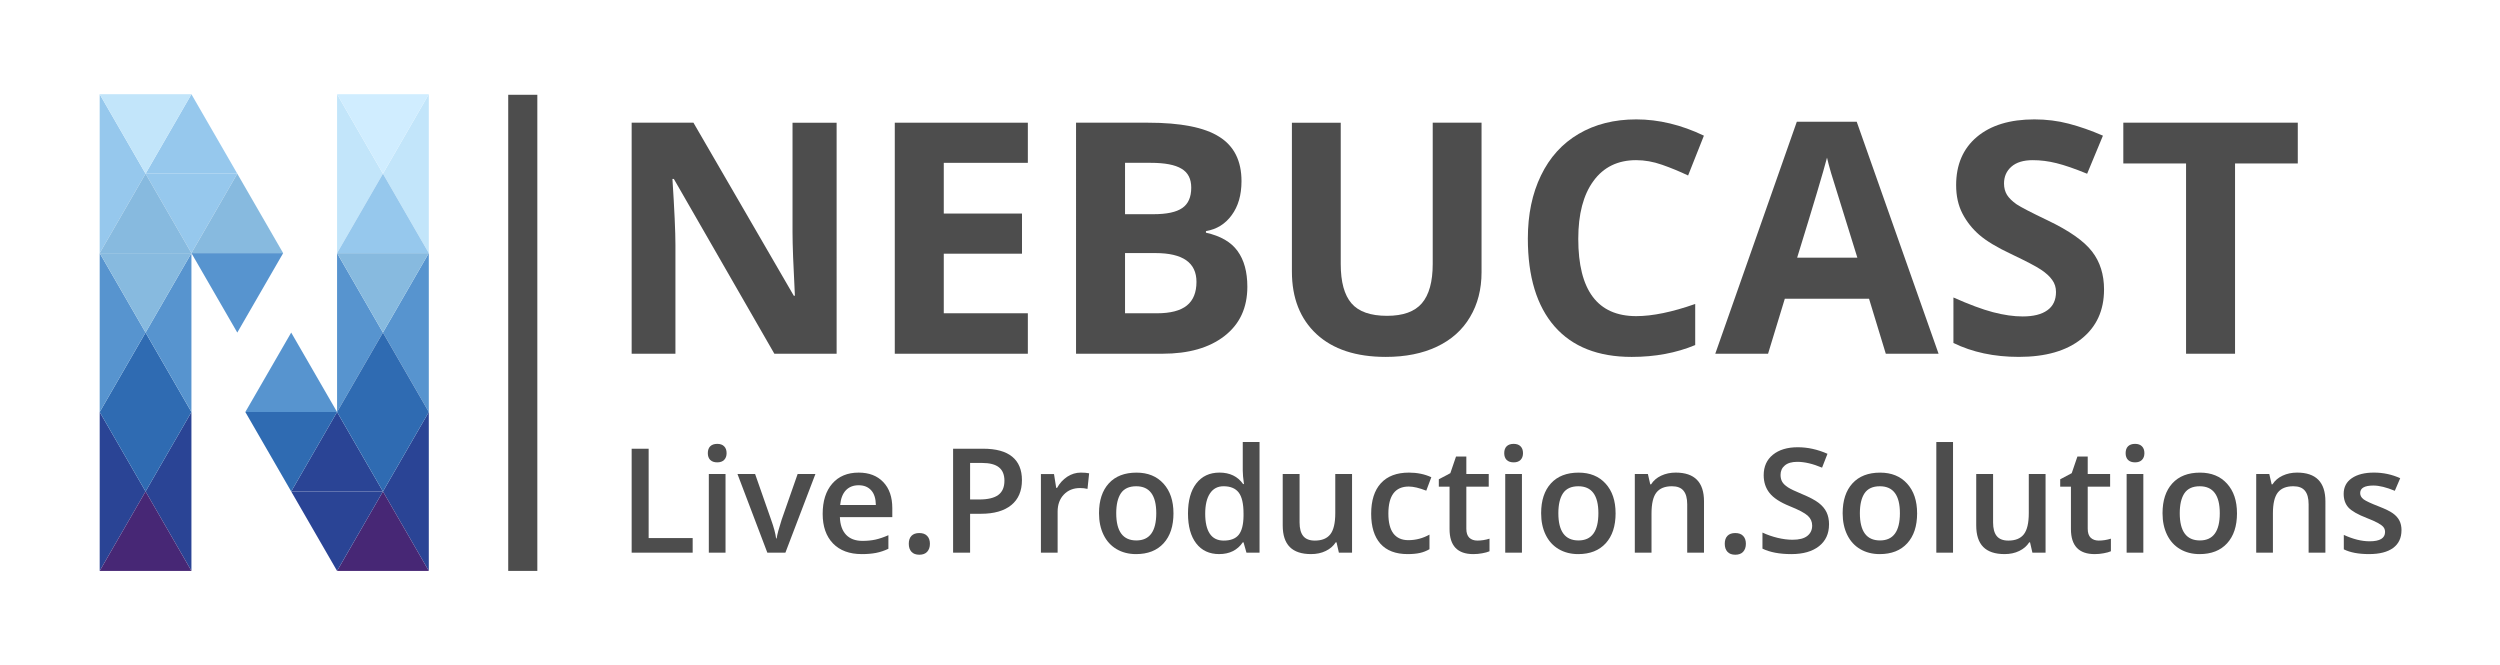 <?xml version="1.0" encoding="UTF-8" standalone="no"?>
<!-- Created with Inkscape (http://www.inkscape.org/) -->

<svg
   width="218mm"
   height="58mm"
   viewBox="0 0 218 58"
   version="1.1"
   id="svg152517"
   xmlns="http://www.w3.org/2000/svg"
   xmlns:svg="http://www.w3.org/2000/svg">
  <defs
     id="defs152514" />
  <g
     id="layer3" />
  <rect
     style="fill:#4d4d4d;fill-opacity:1;stroke:#b70505;stroke-width:0;stroke-linecap:square;stroke-linejoin:round;stroke-miterlimit:10;stroke-dasharray:none;stroke-opacity:0;paint-order:fill markers stroke"
     id="rect75606-8-3-5"
     width="2.538"
     height="41.518"
     x="44.317"
     y="8.265" />
  <path
     d="M 72.954,30.846 H 67.524 L 58.76,15.604 h -0.124 q 0.262,4.038 0.262,5.76 v 9.481 H 55.08 V 10.699 h 5.388 l 8.751,15.09 h 0.096 q -0.207,-3.927 -0.207,-5.553 v -9.536 h 3.845 z"
     style="font-weight:bold;font-size:28.222px;font-family:OpenSans-SemiBold, 'Open Sans';-inkscape-font-specification:'OpenSans-SemiBold, Open Sans Bold';fill:#4d4d4d;stroke-width:0.185"
     id="path927" />
  <path
     d="M 89.628,30.846 H 78.025 V 10.699 h 11.603 v 3.5 h -7.331 v 4.423 h 6.821 v 3.5 h -6.821 v 5.195 h 7.331 z"
     style="font-weight:bold;font-size:28.222px;font-family:OpenSans-SemiBold, 'Open Sans';-inkscape-font-specification:'OpenSans-SemiBold, Open Sans Bold';fill:#4d4d4d;stroke-width:0.185"
     id="path929" />
  <path
     d="m 93.831,10.699 h 6.27 q 4.286,0 6.215,1.226 1.943,1.213 1.943,3.872 0,1.805 -0.854,2.963 -0.841,1.158 -2.246,1.392 v 0.138 q 1.915,0.427 2.756,1.599 0.854,1.171 0.854,3.114 0,2.756 -1.998,4.299 -1.984,1.543 -5.402,1.543 h -7.538 z m 4.272,7.979 h 2.48 q 1.736,0 2.508,-0.537 0.785,-0.537 0.785,-1.778 0,-1.158 -0.854,-1.654 -0.841,-0.51 -2.673,-0.51 h -2.246 z m 0,3.39 v 5.25 h 2.784 q 1.764,0 2.604,-0.675 0.841,-0.675 0.841,-2.067 0,-2.508 -3.583,-2.508 z"
     style="font-weight:bold;font-size:28.222px;font-family:OpenSans-SemiBold, 'Open Sans';-inkscape-font-specification:'OpenSans-SemiBold, Open Sans Bold';fill:#4d4d4d;stroke-width:0.185"
     id="path931" />
  <path
     d="M 129.191,10.699 V 23.735 q 0,2.232 -1.006,3.914 -0.992,1.681 -2.88,2.577 -1.888,0.896 -4.465,0.896 -3.886,0 -6.036,-1.984 -2.15,-1.998 -2.15,-5.457 v -12.981 h 4.258 v 12.333 q 0,2.329 0.937,3.418 0.937,1.089 3.101,1.089 2.095,0 3.032,-1.089 0.951,-1.102 0.951,-3.445 V 10.699 Z"
     style="font-weight:bold;font-size:28.222px;font-family:OpenSans-SemiBold, 'Open Sans';-inkscape-font-specification:'OpenSans-SemiBold, Open Sans Bold';fill:#4d4d4d;stroke-width:0.185"
     id="path933" />
  <path
     d="m 142.682,13.965 q -2.412,0 -3.734,1.819 -1.323,1.805 -1.323,5.044 0,6.739 5.057,6.739 2.122,0 5.14,-1.061 v 3.583 q -2.48,1.034 -5.54,1.034 -4.396,0 -6.725,-2.66 -2.329,-2.673 -2.329,-7.662 0,-3.142 1.144,-5.498 1.144,-2.37 3.28,-3.624 2.15,-1.268 5.03,-1.268 2.935,0 5.898,1.419 l -1.378,3.473 q -1.13,-0.537 -2.274,-0.937 -1.144,-0.4 -2.246,-0.4 z"
     style="font-weight:bold;font-size:28.222px;font-family:OpenSans-SemiBold, 'Open Sans';-inkscape-font-specification:'OpenSans-SemiBold, Open Sans Bold';fill:#4d4d4d;stroke-width:0.185"
     id="path935" />
  <path
     d="m 164.441,30.846 -1.461,-4.796 h -7.345 l -1.461,4.796 h -4.603 l 7.111,-20.23 h 5.223 l 7.138,20.23 z m -2.48,-8.378 q -2.026,-6.518 -2.288,-7.372 -0.248,-0.854 -0.358,-1.35 -0.455,1.764 -2.604,8.723 z"
     style="font-weight:bold;font-size:28.222px;font-family:OpenSans-SemiBold, 'Open Sans';-inkscape-font-specification:'OpenSans-SemiBold, Open Sans Bold';fill:#4d4d4d;stroke-width:0.185"
     id="path937" />
  <path
     d="m 183.472,25.251 q 0,2.729 -1.971,4.299 -1.957,1.571 -5.457,1.571 -3.225,0 -5.705,-1.213 V 25.94 q 2.039,0.91 3.445,1.282 1.419,0.372 2.591,0.372 1.406,0 2.15,-0.537 0.758,-0.537 0.758,-1.599 0,-0.593 -0.331,-1.047 -0.331,-0.469 -0.978,-0.896 -0.634,-0.427 -2.604,-1.364 -1.847,-0.868 -2.77,-1.667 -0.923,-0.799 -1.474,-1.86 -0.551,-1.061 -0.551,-2.48 0,-2.673 1.805,-4.203 1.819,-1.53 5.016,-1.53 1.571,0 2.99,0.372 1.433,0.372 2.99,1.047 l -1.378,3.321 q -1.612,-0.661 -2.673,-0.923 -1.047,-0.262 -2.067,-0.262 -1.213,0 -1.86,0.565 -0.648,0.565 -0.648,1.474 0,0.565 0.262,0.992 0.262,0.413 0.827,0.813 0.579,0.386 2.715,1.406 2.825,1.35 3.872,2.715 1.047,1.35 1.047,3.321 z"
     style="font-weight:bold;font-size:28.222px;font-family:OpenSans-SemiBold, 'Open Sans';-inkscape-font-specification:'OpenSans-SemiBold, Open Sans Bold';fill:#4d4d4d;stroke-width:0.185"
     id="path939" />
  <path
     d="m 194.896,30.846 h -4.272 V 14.254 h -5.471 v -3.555 h 15.214 v 3.555 h -5.471 z"
     style="font-weight:bold;font-size:28.222px;font-family:OpenSans-SemiBold, 'Open Sans';-inkscape-font-specification:'OpenSans-SemiBold, Open Sans Bold';fill:#4d4d4d;stroke-width:0.185"
     id="path941" />
  <g
     aria-label="Live.Production.Solutions"
     id="text894-4-1-1-5"
     style="font-weight:600;font-size:12.7px;font-family:OpenSans-SemiBold, 'Open Sans';fill:#4d4d4d;stroke-width:0.185"
     class="cls-8">
    <path
       d="m 55.08,48.193 v -9.066 h 1.482 v 7.795 h 3.839 v 1.271 z"
       id="path944" />
    <path
       d="m 63.266,48.193 h -1.457 v -6.858 h 1.457 z m -1.544,-8.675 q 0,-0.391 0.211,-0.602 0.217,-0.211 0.614,-0.211 0.384,0 0.595,0.211 0.217,0.211 0.217,0.602 0,0.372 -0.217,0.589 -0.211,0.211 -0.595,0.211 -0.397,0 -0.614,-0.211 -0.211,-0.217 -0.211,-0.589 z"
       id="path946" />
    <path
       d="m 66.912,48.193 -2.604,-6.858 h 1.538 l 1.395,3.987 q 0.36,1.005 0.434,1.625 h 0.05 q 0.056,-0.446 0.434,-1.625 l 1.395,-3.987 h 1.55 l -2.617,6.858 z"
       id="path948" />
    <path
       d="m 75.141,48.317 q -1.6,0 -2.505,-0.93 -0.899,-0.936 -0.899,-2.573 0,-1.681 0.837,-2.642 0.837,-0.961 2.301,-0.961 1.358,0 2.146,0.825 0.788,0.825 0.788,2.27 v 0.788 h -4.57 q 0.031,0.998 0.54,1.538 0.508,0.533 1.432,0.533 0.608,0 1.129,-0.112 0.527,-0.118 1.129,-0.384 v 1.184 q -0.533,0.254 -1.079,0.36 -0.546,0.105 -1.246,0.105 z m -0.267,-6.003 q -0.695,0 -1.116,0.44 -0.415,0.44 -0.496,1.284 h 3.113 q -0.012,-0.85 -0.409,-1.284 -0.397,-0.44 -1.091,-0.44 z"
       id="path950" />
    <path
       d="m 79.246,47.418 q 0,-0.453 0.236,-0.695 0.236,-0.242 0.682,-0.242 0.453,0 0.688,0.254 0.236,0.248 0.236,0.682 0,0.44 -0.242,0.701 -0.236,0.254 -0.682,0.254 -0.446,0 -0.682,-0.254 -0.236,-0.254 -0.236,-0.701 z"
       id="path952" />
    <path
       d="m 89.113,41.868 q 0,1.42 -0.93,2.177 -0.93,0.757 -2.648,0.757 h -0.943 v 3.392 h -1.482 v -9.066 h 2.611 q 1.699,0 2.542,0.695 0.85,0.695 0.85,2.046 z m -4.521,1.687 h 0.788 q 1.141,0 1.674,-0.397 0.533,-0.397 0.533,-1.24 0,-0.781 -0.477,-1.166 -0.477,-0.384 -1.488,-0.384 h -1.029 z"
       id="path954" />
    <path
       d="m 94.247,41.211 q 0.44,0 0.726,0.062 L 94.83,42.631 q -0.31,-0.074 -0.645,-0.074 -0.874,0 -1.42,0.571 -0.54,0.571 -0.54,1.482 v 3.584 h -1.457 v -6.858 h 1.141 l 0.192,1.209 h 0.074 q 0.341,-0.614 0.887,-0.974 0.552,-0.36 1.184,-0.36 z"
       id="path956" />
    <path
       d="m 102.327,44.752 q 0,1.681 -0.862,2.623 -0.862,0.943 -2.4,0.943 -0.961,0 -1.699,-0.434 -0.738,-0.434 -1.135,-1.246 -0.397,-0.812 -0.397,-1.885 0,-1.668 0.856,-2.604 0.856,-0.936 2.412,-0.936 1.488,0 2.356,0.961 0.868,0.955 0.868,2.58 z m -4.992,0 q 0,2.375 1.755,2.375 1.736,0 1.736,-2.375 0,-2.35 -1.749,-2.35 -0.918,0 -1.333,0.608 -0.409,0.608 -0.409,1.743 z"
       id="path958" />
    <path
       d="m 106.315,48.317 q -1.284,0 -2.003,-0.93 -0.719,-0.93 -0.719,-2.611 0,-1.687 0.726,-2.623 0.732,-0.943 2.022,-0.943 1.352,0 2.059,0.998 h 0.074 q -0.105,-0.738 -0.105,-1.166 v -2.499 h 1.463 v 9.649 h -1.141 l -0.254,-0.899 h -0.068 q -0.701,1.023 -2.053,1.023 z m 0.391,-1.178 q 0.899,0 1.308,-0.502 0.409,-0.508 0.422,-1.643 v -0.205 q 0,-1.296 -0.422,-1.842 -0.422,-0.546 -1.321,-0.546 -0.769,0 -1.184,0.626 -0.415,0.62 -0.415,1.774 0,1.141 0.403,1.743 0.403,0.595 1.209,0.595 z"
       id="path960" />
    <path
       d="m 116.751,48.193 -0.205,-0.899 h -0.074 q -0.304,0.477 -0.868,0.75 -0.558,0.273 -1.277,0.273 -1.246,0 -1.86,-0.62 -0.614,-0.62 -0.614,-1.879 v -4.483 h 1.47 v 4.229 q 0,0.788 0.322,1.184 0.322,0.391 1.011,0.391 0.918,0 1.346,-0.546 0.434,-0.552 0.434,-1.842 v -3.417 h 1.463 v 6.858 z"
       id="path962" />
    <path
       d="m 122.741,48.317 q -1.556,0 -2.369,-0.905 -0.806,-0.912 -0.806,-2.611 0,-1.73 0.843,-2.66 0.85,-0.93 2.449,-0.93 1.085,0 1.953,0.403 l -0.44,1.172 q -0.924,-0.36 -1.525,-0.36 -1.78,0 -1.78,2.363 0,1.153 0.44,1.736 0.446,0.577 1.302,0.577 0.974,0 1.842,-0.484 v 1.271 q -0.391,0.229 -0.837,0.329 -0.44,0.099 -1.073,0.099 z"
       id="path964" />
    <path
       d="m 128.819,47.139 q 0.533,0 1.067,-0.167 v 1.098 q -0.242,0.105 -0.626,0.174 -0.378,0.074 -0.788,0.074 -2.071,0 -2.071,-2.183 v -3.696 h -0.936 v -0.645 l 1.005,-0.533 0.496,-1.451 h 0.899 v 1.525 h 1.953 v 1.104 h -1.953 v 3.671 q 0,0.527 0.26,0.781 0.267,0.248 0.695,0.248 z"
       id="path966" />
    <path
       d="m 132.713,48.193 h -1.457 v -6.858 h 1.457 z m -1.544,-8.675 q 0,-0.391 0.211,-0.602 0.217,-0.211 0.614,-0.211 0.384,0 0.595,0.211 0.217,0.211 0.217,0.602 0,0.372 -0.217,0.589 -0.211,0.211 -0.595,0.211 -0.397,0 -0.614,-0.211 -0.211,-0.217 -0.211,-0.589 z"
       id="path968" />
    <path
       d="m 140.88,44.752 q 0,1.681 -0.862,2.623 -0.862,0.943 -2.4,0.943 -0.961,0 -1.699,-0.434 -0.738,-0.434 -1.135,-1.246 -0.397,-0.812 -0.397,-1.885 0,-1.668 0.856,-2.604 0.856,-0.936 2.412,-0.936 1.488,0 2.356,0.961 0.868,0.955 0.868,2.58 z m -4.992,0 q 0,2.375 1.755,2.375 1.736,0 1.736,-2.375 0,-2.35 -1.749,-2.35 -0.918,0 -1.333,0.608 -0.409,0.608 -0.409,1.743 z"
       id="path970" />
    <path
       d="m 148.588,48.193 h -1.463 v -4.217 q 0,-0.794 -0.322,-1.184 -0.316,-0.391 -1.011,-0.391 -0.924,0 -1.352,0.546 -0.428,0.546 -0.428,1.829 v 3.417 h -1.457 v -6.858 h 1.141 l 0.205,0.899 h 0.074 q 0.31,-0.49 0.881,-0.757 0.571,-0.267 1.265,-0.267 2.468,0 2.468,2.511 z"
       id="path972" />
    <path
       d="m 150.399,47.418 q 0,-0.453 0.236,-0.695 0.236,-0.242 0.682,-0.242 0.453,0 0.688,0.254 0.236,0.248 0.236,0.682 0,0.44 -0.242,0.701 -0.236,0.254 -0.682,0.254 -0.446,0 -0.682,-0.254 -0.236,-0.254 -0.236,-0.701 z"
       id="path974" />
    <path
       d="m 159.49,45.732 q 0,1.209 -0.874,1.898 -0.874,0.688 -2.412,0.688 -1.538,0 -2.518,-0.477 v -1.401 q 0.62,0.291 1.315,0.459 0.701,0.167 1.302,0.167 0.881,0 1.296,-0.335 0.422,-0.335 0.422,-0.899 0,-0.508 -0.384,-0.862 -0.384,-0.353 -1.587,-0.837 -1.24,-0.502 -1.749,-1.147 -0.508,-0.645 -0.508,-1.55 0,-1.135 0.806,-1.786 0.806,-0.651 2.164,-0.651 1.302,0 2.592,0.571 l -0.471,1.209 q -1.209,-0.508 -2.158,-0.508 -0.719,0 -1.091,0.316 -0.372,0.31 -0.372,0.825 0,0.353 0.149,0.608 0.149,0.248 0.49,0.471 0.341,0.223 1.228,0.589 0.998,0.415 1.463,0.775 0.465,0.36 0.682,0.812 0.217,0.453 0.217,1.067 z"
       id="path976" />
    <path
       d="m 167.173,44.752 q 0,1.681 -0.862,2.623 -0.862,0.943 -2.4,0.943 -0.961,0 -1.699,-0.434 -0.738,-0.434 -1.135,-1.246 -0.397,-0.812 -0.397,-1.885 0,-1.668 0.856,-2.604 0.856,-0.936 2.412,-0.936 1.488,0 2.356,0.961 0.868,0.955 0.868,2.58 z m -4.992,0 q 0,2.375 1.755,2.375 1.736,0 1.736,-2.375 0,-2.35 -1.749,-2.35 -0.918,0 -1.333,0.608 -0.409,0.608 -0.409,1.743 z"
       id="path978" />
    <path
       d="m 170.304,48.193 h -1.457 v -9.649 h 1.457 z"
       id="path980" />
    <path
       d="m 177.225,48.193 -0.205,-0.899 h -0.074 q -0.304,0.477 -0.868,0.75 -0.558,0.273 -1.277,0.273 -1.246,0 -1.86,-0.62 -0.614,-0.62 -0.614,-1.879 v -4.483 h 1.47 v 4.229 q 0,0.788 0.322,1.184 0.322,0.391 1.011,0.391 0.918,0 1.346,-0.546 0.434,-0.552 0.434,-1.842 v -3.417 h 1.463 v 6.858 z"
       id="path982" />
    <path
       d="m 183.004,47.139 q 0.533,0 1.067,-0.167 v 1.098 q -0.242,0.105 -0.626,0.174 -0.378,0.074 -0.788,0.074 -2.071,0 -2.071,-2.183 v -3.696 h -0.936 v -0.645 l 1.005,-0.533 0.496,-1.451 h 0.899 v 1.525 h 1.953 v 1.104 h -1.953 v 3.671 q 0,0.527 0.26,0.781 0.267,0.248 0.695,0.248 z"
       id="path984" />
    <path
       d="m 186.899,48.193 h -1.457 v -6.858 h 1.457 z m -1.544,-8.675 q 0,-0.391 0.211,-0.602 0.217,-0.211 0.614,-0.211 0.384,0 0.595,0.211 0.217,0.211 0.217,0.602 0,0.372 -0.217,0.589 -0.211,0.211 -0.595,0.211 -0.397,0 -0.614,-0.211 -0.211,-0.217 -0.211,-0.589 z"
       id="path986" />
    <path
       d="m 195.066,44.752 q 0,1.681 -0.862,2.623 -0.862,0.943 -2.4,0.943 -0.961,0 -1.699,-0.434 -0.738,-0.434 -1.135,-1.246 -0.397,-0.812 -0.397,-1.885 0,-1.668 0.856,-2.604 0.856,-0.936 2.412,-0.936 1.488,0 2.356,0.961 0.868,0.955 0.868,2.58 z m -4.992,0 q 0,2.375 1.755,2.375 1.736,0 1.736,-2.375 0,-2.35 -1.749,-2.35 -0.918,0 -1.333,0.608 -0.409,0.608 -0.409,1.743 z"
       id="path988" />
    <path
       d="m 202.774,48.193 h -1.463 v -4.217 q 0,-0.794 -0.322,-1.184 -0.316,-0.391 -1.011,-0.391 -0.924,0 -1.352,0.546 -0.428,0.546 -0.428,1.829 v 3.417 h -1.457 v -6.858 h 1.141 l 0.205,0.899 h 0.074 q 0.31,-0.49 0.881,-0.757 0.571,-0.267 1.265,-0.267 2.468,0 2.468,2.511 z"
       id="path990" />
    <path
       d="m 209.409,46.24 q 0,1.005 -0.732,1.544 -0.732,0.533 -2.096,0.533 -1.37,0 -2.201,-0.415 v -1.259 q 1.209,0.558 2.251,0.558 1.346,0 1.346,-0.812 0,-0.26 -0.149,-0.434 -0.149,-0.174 -0.49,-0.36 -0.341,-0.186 -0.949,-0.422 -1.184,-0.459 -1.606,-0.918 -0.415,-0.459 -0.415,-1.191 0,-0.881 0.707,-1.364 0.713,-0.49 1.935,-0.49 1.209,0 2.288,0.49 l -0.471,1.098 q -1.11,-0.459 -1.867,-0.459 -1.153,0 -1.153,0.657 0,0.322 0.298,0.546 0.304,0.223 1.315,0.614 0.85,0.329 1.234,0.602 0.384,0.273 0.571,0.633 0.186,0.353 0.186,0.85 z"
       id="path992" />
  </g>
  <path
     id="rect2627-2-0-7-4"
     style="fill:#96c8ed;fill-opacity:1;stroke:#9c9c9c;stroke-width:0.204;stroke-linecap:square;stroke-linejoin:round;stroke-miterlimit:10;stroke-dasharray:none;stroke-opacity:0;paint-order:stroke markers fill"
     d="m 16.692,22.072 v 0 l -4,-6.928 h 8 z" />
  <path
     id="rect2627-10-9-4"
     style="fill:#2f6bb2;fill-opacity:1;stroke:#9c9c9c;stroke-width:0.204;stroke-linecap:square;stroke-linejoin:round;stroke-miterlimit:10;stroke-dasharray:none;stroke-opacity:0;paint-order:stroke markers fill"
     d="m 12.693,29 v 0 l 4,6.928 H 8.693 Z" />
  <path
     id="rect2627-6-6-7-8"
     style="fill:#2a4495;fill-opacity:1;stroke:#9c9c9c;stroke-width:0.204;stroke-linecap:square;stroke-linejoin:round;stroke-miterlimit:10;stroke-dasharray:none;stroke-opacity:0;paint-order:stroke markers fill"
     d="m 12.693,42.855 v 0 l 4,-6.928 -1e-6,13.855 z" />
  <path
     id="rect2627-6-5-1-4-9"
     style="fill:#2a4495;fill-opacity:1;stroke:#9c9c9c;stroke-width:0.204;stroke-linecap:square;stroke-linejoin:round;stroke-miterlimit:10;stroke-dasharray:none;stroke-opacity:0;paint-order:stroke markers fill"
     d="m 33.392,42.855 v 0 l 4,-6.928 v 13.855 z" />
  <path
     id="rect2627-6-5-5-4-3-2"
     style="fill:#5794cf;fill-opacity:1;stroke:#9c9c9c;stroke-width:0.204;stroke-linecap:square;stroke-linejoin:round;stroke-miterlimit:10;stroke-dasharray:none;stroke-opacity:0;paint-order:stroke markers fill"
     d="m 33.392,29 v 0 l 4,-6.928 v 13.855 z" />
  <path
     id="rect2627-6-3-5-4-2"
     style="fill:#5794cf;fill-opacity:1;stroke:#9c9c9c;stroke-width:0.204;stroke-linecap:square;stroke-linejoin:round;stroke-miterlimit:10;stroke-dasharray:none;stroke-opacity:0;paint-order:stroke markers fill"
     d="m 12.693,29 v 0 l 4,-6.928 -10e-7,13.855 z" />
  <path
     id="rect2627-6-0-9-1-4"
     style="fill:#2a4495;fill-opacity:1;stroke:#9c9c9c;stroke-width:0.204;stroke-linecap:square;stroke-linejoin:round;stroke-miterlimit:10;stroke-dasharray:none;stroke-opacity:0;paint-order:stroke markers fill"
     d="m 12.693,42.855 v 0 l -4,6.928 V 35.928 Z" />
  <path
     id="rect2627-6-0-8-6-6-4"
     style="fill:#5794cf;fill-opacity:1;stroke:#9c9c9c;stroke-width:0.204;stroke-linecap:square;stroke-linejoin:round;stroke-miterlimit:10;stroke-dasharray:none;stroke-opacity:0;paint-order:stroke markers fill"
     d="m 12.693,29 v 0 l -4,6.928 v -13.855 z" />
  <path
     id="rect2627-6-0-8-4-8-0-0"
     style="fill:#5794cf;fill-opacity:1;stroke:#9c9c9c;stroke-width:0.204;stroke-linecap:square;stroke-linejoin:round;stroke-miterlimit:10;stroke-dasharray:none;stroke-opacity:0;paint-order:stroke markers fill"
     d="m 33.392,29 v 0 l -4,6.928 v -13.855 z" />
  <path
     id="rect2627-6-5-5-4-3-2-6"
     style="fill:#c2e5fa;fill-opacity:1;stroke:#9c9c9c;stroke-width:0.204;stroke-linecap:square;stroke-linejoin:round;stroke-miterlimit:10;stroke-dasharray:none;stroke-opacity:0;paint-order:stroke markers fill"
     d="m 33.392,15.145 v 0 L 37.392,8.217 V 22.072 Z" />
  <path
     id="rect2627-6-0-8-4-8-0-0-7"
     style="fill:#c2e5fa;fill-opacity:1;stroke:#9c9c9c;stroke-width:0.204;stroke-linecap:square;stroke-linejoin:round;stroke-miterlimit:10;stroke-dasharray:none;stroke-opacity:0;paint-order:stroke markers fill"
     d="m 33.392,15.145 v 0 l -4,6.928 V 8.217 Z" />
  <path
     id="rect2627-6-0-8-2-4-5-8"
     style="fill:#96c8ed;fill-opacity:1;stroke:#9c9c9c;stroke-width:0.204;stroke-linecap:square;stroke-linejoin:round;stroke-miterlimit:10;stroke-dasharray:none;stroke-opacity:0;paint-order:stroke markers fill"
     d="m 12.693,15.145 v 0 l -4,6.928 V 8.217 Z" />
  <path
     id="rect2627-1-87-3-5"
     style="fill:#87badf;fill-opacity:1;stroke:#9c9c9c;stroke-width:0.204;stroke-linecap:square;stroke-linejoin:round;stroke-miterlimit:10;stroke-dasharray:none;stroke-opacity:0;paint-order:stroke markers fill"
     d="m 12.693,15.145 v 0 l 4,6.928 H 8.693 Z" />
  <path
     id="rect2627-1-8-1-1-5"
     style="fill:#96c8ed;fill-opacity:1;stroke:#9c9c9c;stroke-width:0.204;stroke-linecap:square;stroke-linejoin:round;stroke-miterlimit:10;stroke-dasharray:none;stroke-opacity:0;paint-order:stroke markers fill"
     d="m 16.692,8.217 v 0 l 4,6.928 h -8 z" />
  <path
     id="rect2627-1-7-5-6-9"
     style="fill:#87badf;fill-opacity:1;stroke:#9c9c9c;stroke-width:0.204;stroke-linecap:square;stroke-linejoin:round;stroke-miterlimit:10;stroke-dasharray:none;stroke-opacity:0;paint-order:stroke markers fill"
     d="m 20.692,15.145 v 0 l 4,6.928 h -8 z" />
  <path
     id="rect2627-7-0-0-8"
     style="fill:#472775;fill-opacity:1;stroke:#9c9c9c;stroke-width:0.204;stroke-linecap:square;stroke-linejoin:round;stroke-miterlimit:10;stroke-dasharray:none;stroke-opacity:0;paint-order:stroke markers fill"
     d="m 12.693,42.855 v 0 l 4,6.928 H 8.693 Z" />
  <path
     id="rect2627-7-9-26-5-7"
     style="fill:#472775;fill-opacity:1;stroke:#9c9c9c;stroke-width:0.204;stroke-linecap:square;stroke-linejoin:round;stroke-miterlimit:10;stroke-dasharray:none;stroke-opacity:0;paint-order:stroke markers fill"
     d="m 33.392,42.855 v 0 l 4,6.928 h -8 z" />
  <path
     id="rect2627-7-9-2-0-1-0"
     style="fill:#5794cf;fill-opacity:1;stroke:#9c9c9c;stroke-width:0.204;stroke-linecap:square;stroke-linejoin:round;stroke-miterlimit:10;stroke-dasharray:none;stroke-opacity:0;paint-order:stroke markers fill"
     d="m 25.393,29 v 0 l 4,6.928 h -8 z" />
  <path
     id="rect2627-7-9-8-8-5-5"
     style="fill:#2f6bb2;fill-opacity:1;stroke:#9c9c9c;stroke-width:0.204;stroke-linecap:square;stroke-linejoin:round;stroke-miterlimit:10;stroke-dasharray:none;stroke-opacity:0;paint-order:stroke markers fill"
     d="m 33.392,29 v 0 l 4,6.928 h -8 z" />
  <path
     id="rect2627-7-9-8-7-0-6-7"
     style="fill:#2a4495;fill-opacity:1;stroke:#9c9c9c;stroke-width:0;stroke-linecap:square;stroke-linejoin:round;stroke-miterlimit:10;stroke-dasharray:none;stroke-opacity:0;paint-order:fill markers stroke"
     d="m 29.392,35.928 v 0 l 4,6.928 h -8 z" />
  <path
     id="rect2627-2-7-6-7"
     style="fill:#87badf;fill-opacity:1;stroke:#9c9c9c;stroke-width:0.204;stroke-linecap:square;stroke-linejoin:round;stroke-miterlimit:10;stroke-dasharray:none;stroke-opacity:0;paint-order:stroke markers fill"
     d="m 12.693,29 v 0 l -4,-6.928 h 8 z" />
  <path
     id="rect2627-2-0-08-0-4-5"
     style="fill:#5794cf;fill-opacity:1;stroke:#9c9c9c;stroke-width:0.204;stroke-linecap:square;stroke-linejoin:round;stroke-miterlimit:10;stroke-dasharray:none;stroke-opacity:0;paint-order:stroke markers fill"
     d="m 20.692,29 v 0 l -4,-6.928 h 8 z" />
  <path
     id="rect2627-2-0-0-2-3-8"
     style="fill:#c2e5fa;fill-opacity:1;stroke:#9c9c9c;stroke-width:0.204;stroke-linecap:square;stroke-linejoin:round;stroke-miterlimit:10;stroke-dasharray:none;stroke-opacity:0;paint-order:stroke markers fill"
     d="m 12.693,15.145 v 0 L 8.693,8.217 h 8 z" />
  <path
     id="rect2627-2-3-3-4-7"
     style="fill:#2f6bb2;fill-opacity:1;stroke:#9c9c9c;stroke-width:0.204;stroke-linecap:square;stroke-linejoin:round;stroke-miterlimit:10;stroke-dasharray:none;stroke-opacity:0;paint-order:stroke markers fill"
     d="m 12.693,42.855 v 0 L 8.693,35.928 h 8 z" />
  <path
     id="rect2627-2-3-0-45-7-6"
     style="fill:#2a4495;fill-opacity:1;stroke:#9c9c9c;stroke-width:0;stroke-linecap:square;stroke-linejoin:round;stroke-miterlimit:10;stroke-dasharray:none;stroke-opacity:0;paint-order:fill markers stroke"
     d="m 29.392,49.783 v 0 l -4,-6.928 h 8 z" />
  <path
     id="rect2627-2-3-0-4-2-8-3"
     style="fill:#2f6bb2;fill-opacity:1;stroke:#9c9c9c;stroke-width:0.204;stroke-linecap:square;stroke-linejoin:round;stroke-miterlimit:10;stroke-dasharray:none;stroke-opacity:0;paint-order:stroke markers fill"
     d="m 33.392,42.855 v 0 l -4,-6.928 h 8 z" />
  <path
     id="rect2627-2-3-0-4-1-4-9-7"
     style="fill:#87badf;fill-opacity:1;stroke:#9c9c9c;stroke-width:0.204;stroke-linecap:square;stroke-linejoin:round;stroke-miterlimit:10;stroke-dasharray:none;stroke-opacity:0;paint-order:stroke markers fill"
     d="m 33.392,29 v 0 l -4,-6.928 h 8 z" />
  <path
     id="rect2627-2-3-0-4-1-4-9-7-0"
     style="fill:#96c8ed;fill-opacity:1;stroke:#9c9c9c;stroke-width:0.204;stroke-linecap:square;stroke-linejoin:round;stroke-miterlimit:10;stroke-dasharray:none;stroke-opacity:0;paint-order:stroke markers fill"
     d="m 33.392,15.145 v 0 l 4,6.928 h -8 z" />
  <path
     id="rect2627-2-3-0-4-1-4-9-7-0-63"
     style="fill:#d0edff;fill-opacity:1;stroke:#9c9c9c;stroke-width:0.204;stroke-linecap:square;stroke-linejoin:round;stroke-miterlimit:10;stroke-dasharray:none;stroke-opacity:0;paint-order:stroke markers fill"
     d="m 33.392,15.145 v 0 L 29.392,8.217 h 8 z" />
  <path
     id="rect2627-2-3-0-4-1-3-7-0-9"
     style="fill:#2f6bb2;fill-opacity:1;stroke:#9c9c9c;stroke-width:0;stroke-linecap:square;stroke-linejoin:round;stroke-miterlimit:10;stroke-dasharray:none;stroke-opacity:0;paint-order:fill markers stroke"
     d="m 25.393,42.855 v 0 l -4,-6.928 h 8 z" />
</svg>
